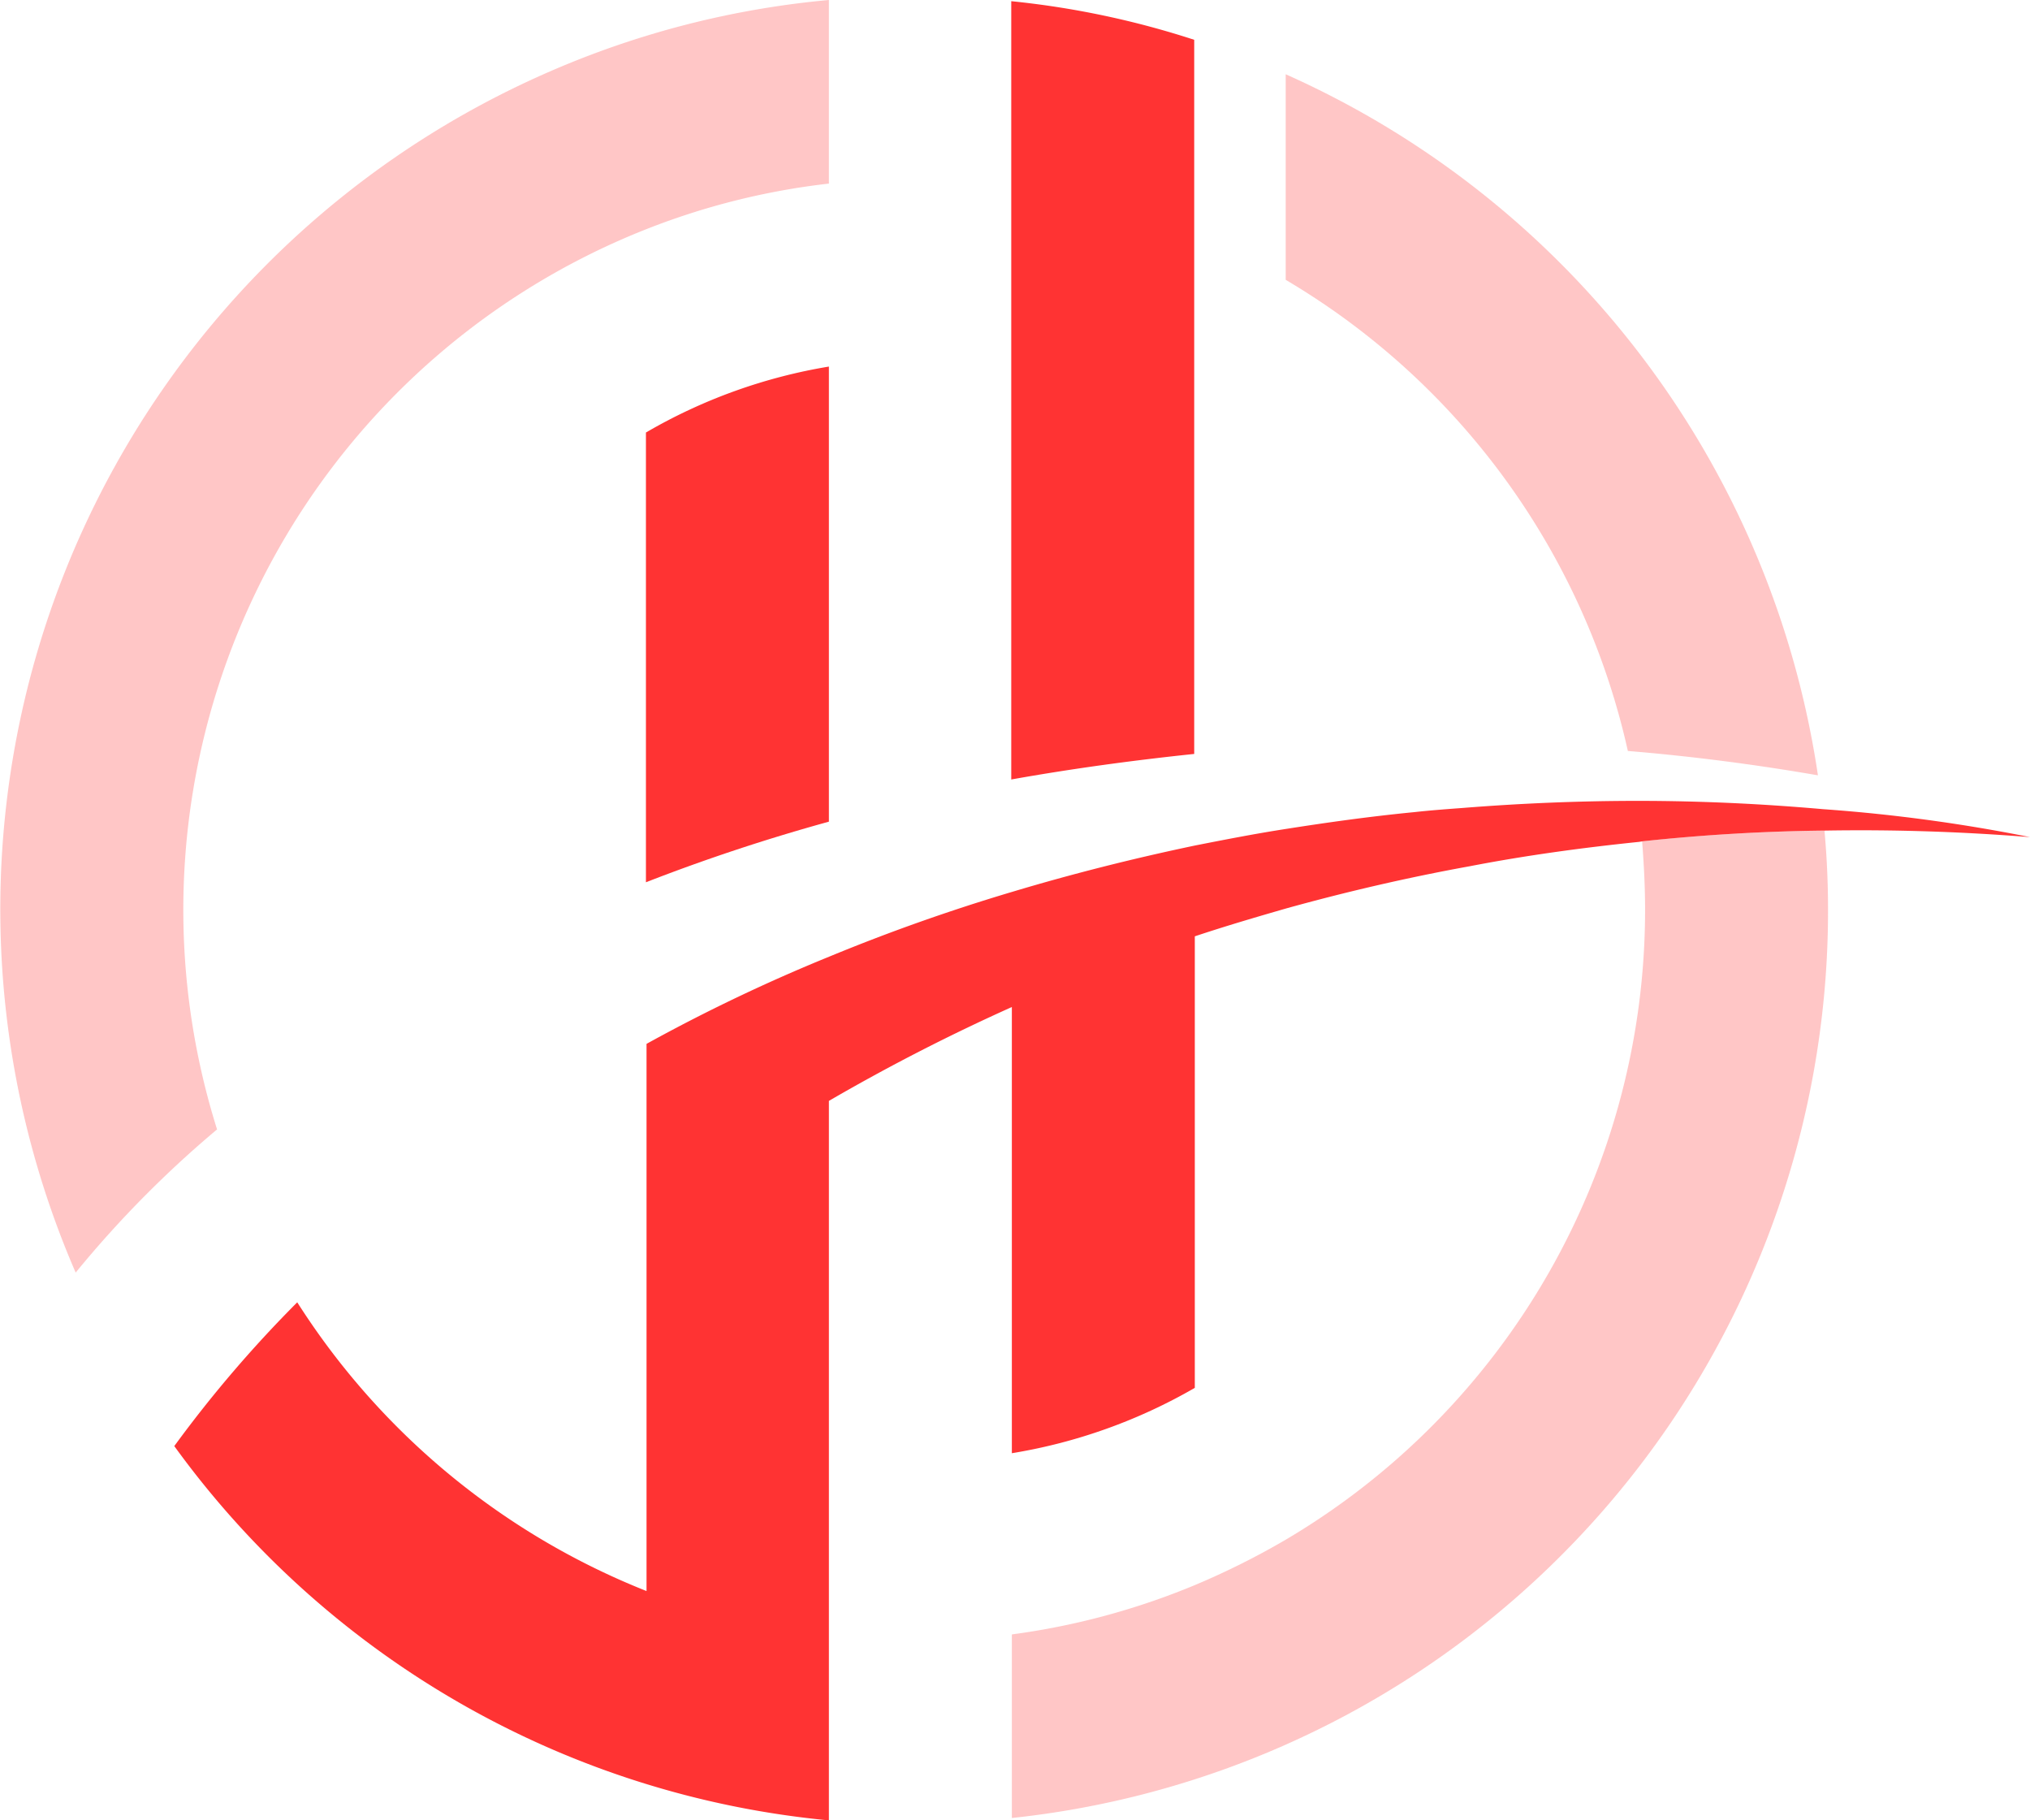 <svg id="Layer_1" data-name="Layer 1" xmlns="http://www.w3.org/2000/svg" viewBox="0 0 341.74 306.4"><defs><style>.cls-1,.cls-2{fill:#f33;}.cls-1{opacity:0.28;isolation:isolate;}</style></defs><title>logoFilled-red</title><g id="Layer_1-2" data-name="Layer 1"><path class="cls-1" d="M352.1,177.4c-10.4-1.8-21.1-3.2-32-4.1A123.15,123.15,0,0,0,262.5,94V59.4A153.89,153.89,0,0,1,352.1,177.4Z" transform="translate(-46.06 -46.9)"/><path class="cls-1" d="M185.6,46.9V77.8a121,121,0,0,0-30.8,7.7A123.16,123.16,0,0,0,82.6,237a180.67,180.67,0,0,0-23.8,24.1A153.72,153.72,0,0,1,138.7,58.9,152.18,152.18,0,0,1,185.6,46.9Z" transform="translate(-46.06 -46.9)"/><path class="cls-2" d="M185.6,108.6v76.6a317.47,317.47,0,0,0-30.8,10.2V119.7A90.47,90.47,0,0,1,185.6,108.6Z" transform="translate(-46.06 -46.9)"/><path class="cls-2" d="M247.1,53.6V173.8c-10.5,1.1-20.7,2.5-30.8,4.3V47.1A146.84,146.84,0,0,1,247.1,53.6Z" transform="translate(-46.06 -46.9)"/><path class="cls-1" d="M353.8,200A153.59,153.59,0,0,1,216.4,352.9V322a122.13,122.13,0,0,0,30.8-8.3,130.12,130.12,0,0,0,15.4-7.7A123.1,123.1,0,0,0,323,200c0-3.9-.2-7.7-.5-11.5,10.4-1.1,20.6-1.7,30.7-1.8C353.6,191.1,353.8,195.5,353.8,200Z" transform="translate(-46.06 -46.9)"/><path class="cls-2" d="M387.8,187.8c-11.3-.9-22.8-1.3-34.5-1.1-10.1.1-20.4.7-30.7,1.8l-.6.1c-9.7,1-19.2,2.3-28.5,4.1-10.5,1.9-20.8,4.3-30.9,7.1-5.2,1.5-10.3,3-15.4,4.7v76a90.89,90.89,0,0,1-30.8,11V216.4a331.16,331.16,0,0,0-30.8,15.8V353.3a154,154,0,0,1-110.2-63,208.09,208.09,0,0,1,20.7-24.2,123.82,123.82,0,0,0,58.8,48.6V222.6a289.68,289.68,0,0,1,30.8-14.7A319.2,319.2,0,0,1,216.5,197c10-3,20.3-5.6,30.8-7.8,5.1-1,10.2-2,15.4-2.8,7-1.1,14.2-2.1,21.4-2.8,2.7-.3,5.4-.5,8.1-.7,10-.8,19.9-1.2,29.6-1.2,10.6,0,21,.5,31.2,1.4A276.79,276.79,0,0,1,387.8,187.8Z" transform="translate(-46.06 -46.9)"/></g></svg>